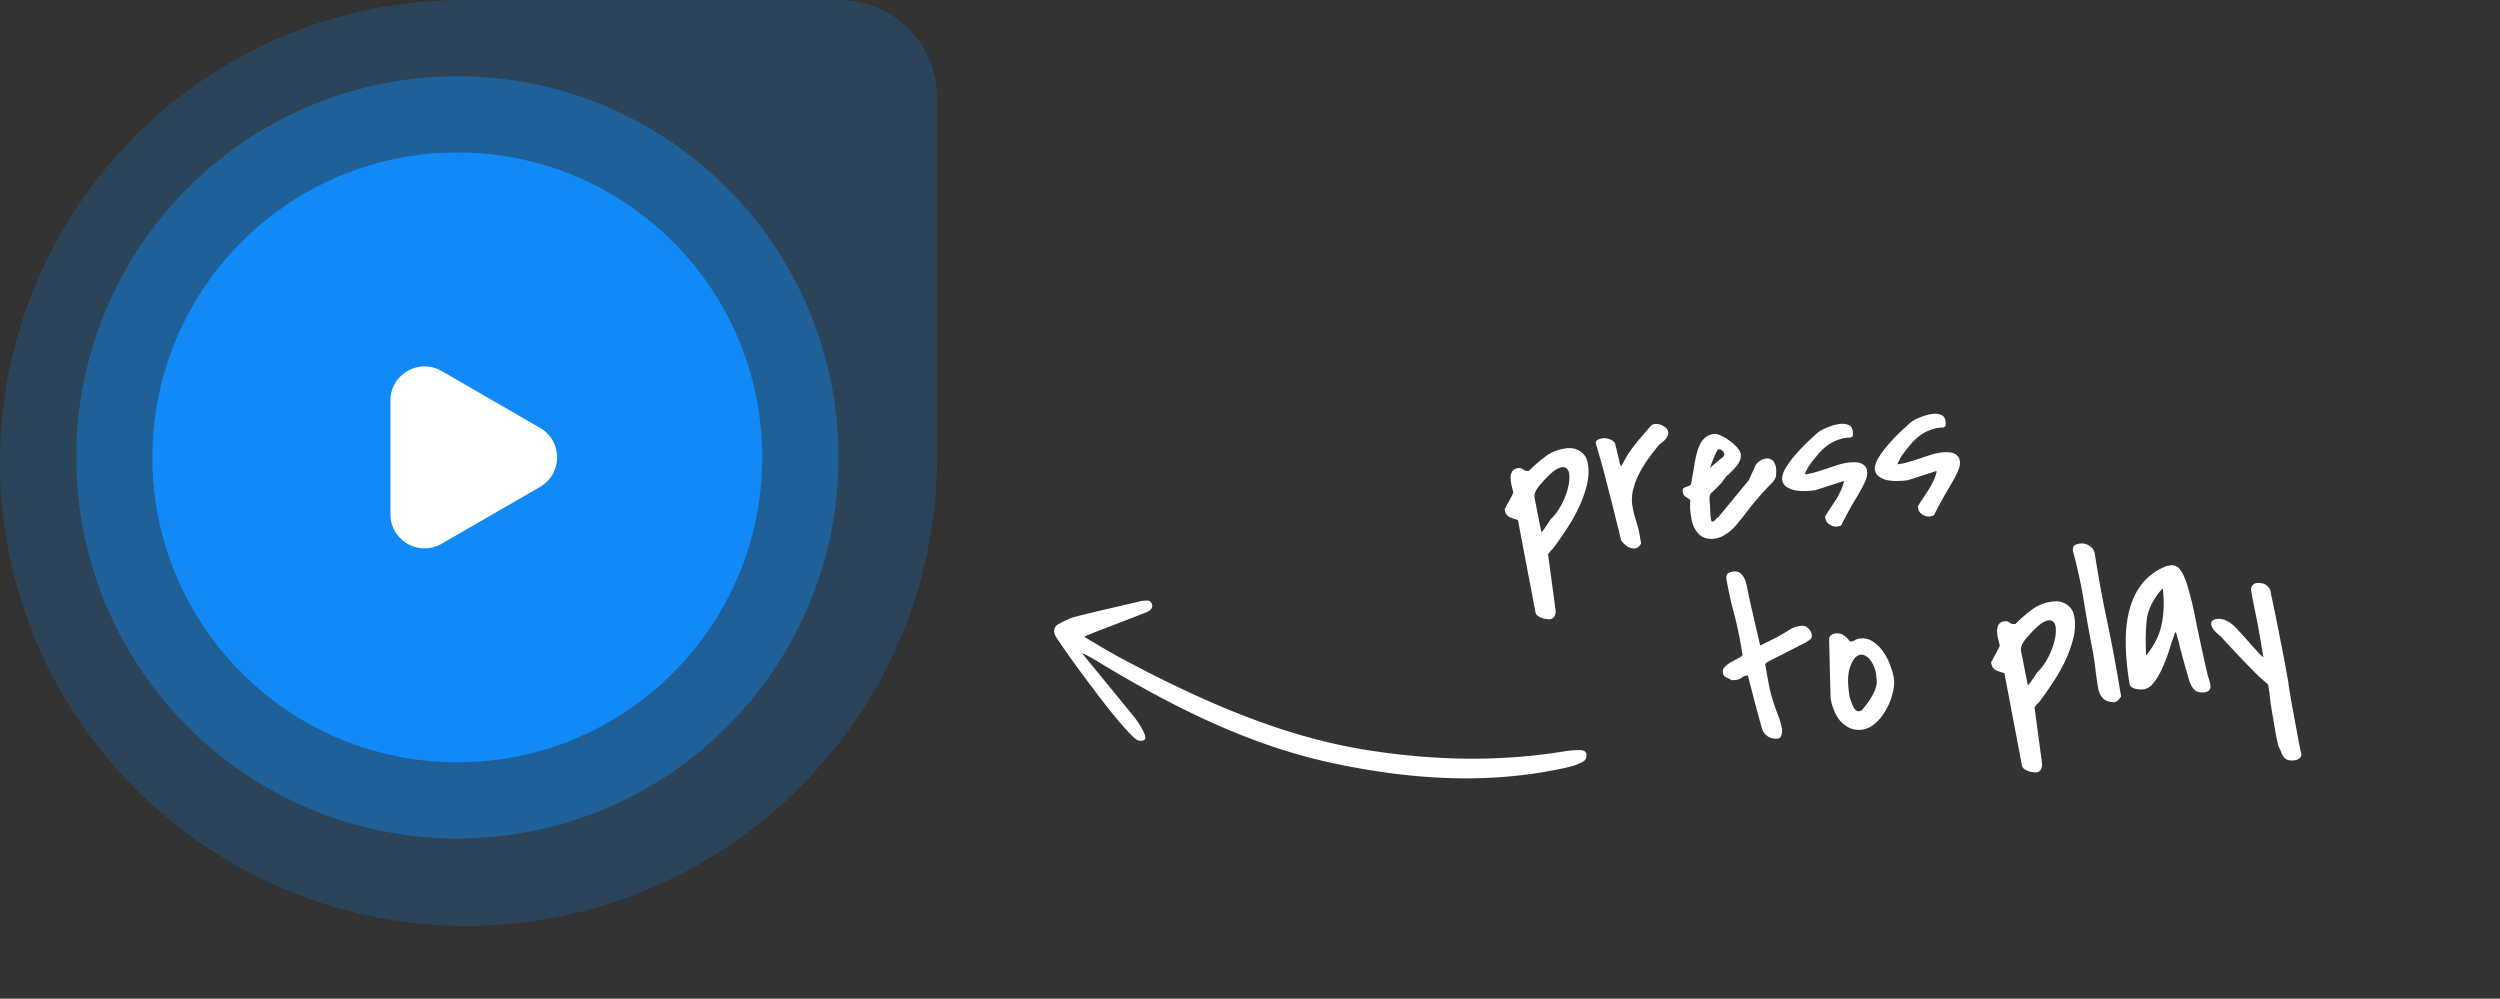 <svg width="378" height="151" fill="none" xmlns="http://www.w3.org/2000/svg"><rect width="100%" height="100%" fill="#333333" stroke="none"/><path opacity=".2" d="M0 70C0 31.34 31.34 0 70 0h56.928c8.151 0 14.759 6.608 14.759 14.759v54.398c0 39.125-32.142 70.843-71.268 70.843C31.76 140 0 108.66 0 70z" fill="#118AF7"/><circle opacity=".4" cx="69.156" cy="69.156" r="57.63" fill="#118AF7"/><circle cx="69.147" cy="69.157" r="46.104" fill="#118AF7"/><path d="M81.644 64.683c3.444 1.988 3.444 6.959 0 8.947L66.78 82.212c-3.444 1.988-7.749-.497-7.749-4.474V60.576c0-3.977 4.305-6.462 7.749-4.474l14.864 8.582zM229.51 78.618a6.945 6.945 0 0 1-1.288-.445c-.379-.188-.612-.54-.7-1.058-.023-.135-.004-.228.056-.28a.476.476 0 0 0 .136-.222c.033-.072.103-.206.209-.4.105-.195.22-.402.344-.622.121-.242.234-.46.339-.655l.204-.434a10.06 10.06 0 0 0-.246-1.039 6.735 6.735 0 0 1-.167-1.184c.003-.39.085-.72.247-.99.159-.291.476-.463.952-.515a.936.936 0 0 1 .732.23c.212.16.455.226.727.196l.136-.014a20.665 20.665 0 0 1 2.536-2.2c.903-.67 1.966-1.072 3.191-1.204.794-.086 1.481.08 2.06.498.598.394.968 1.006 1.11 1.838.176 1.035.12 2.13-.169 3.283a18.032 18.032 0 0 1-1.252 3.434 24.517 24.517 0 0 1-1.815 3.186 46.7 46.7 0 0 1-1.838 2.639c-.052.097-.137.21-.254.337-.121.105-.229.22-.323.344a6.142 6.142 0 0 0-.373.453l1.048 7.79c.034.201.059.416.075.644.038.225.027.432-.033.622a.857.857 0 0 1-.26.51c-.113.149-.306.238-.578.268-.136.015-.323 0-.561-.042a2.366 2.366 0 0 1-.687-.166 2.67 2.67 0 0 1-.613-.346.863.863 0 0 1-.296-.518l-2.649-13.938zm3.526 1.782l.136-.014c.023-.003.079-.078.17-.225.113-.15.233-.323.362-.52.15-.2.29-.398.418-.595.147-.222.256-.395.328-.517a8.405 8.405 0 0 0 1.556-2.058c.44-.804.768-1.595.982-2.374.233-.804.331-1.514.296-2.128-.013-.618-.185-1.023-.519-1.216-.314-.218-.798-.142-1.451.226-.631.367-1.446 1.142-2.446 2.327-.234.254-.439.54-.616.857a1.889 1.889 0 0 0-.242 1.023l1.026 5.214zm12.061 1.236c-.183-.805-.446-1.876-.789-3.213a164.218 164.218 0 0 0-1.064-4.214c-.362-1.45-.722-2.82-1.08-4.11-.358-1.29-.644-2.289-.857-2.999-.05-.292.054-.498.311-.618s.51-.192.759-.22c.318-.034.662.02 1.033.164.393.14.662.363.807.668.015.09.055.258.12.503.061.222.112.457.154.704l.195.735c.061.223.099.379.114.469l.052.303.034.203a.6.6 0 0 0 .063.165c.034.065.087.174.159.326.038-.05.074-.11.108-.183l.113-.15c.275-.557.55-1.044.825-1.464.271-.442.56-.85.865-1.227.302-.4.636-.814 1.002-1.243.385-.454.828-.971 1.33-1.553a3.63 3.63 0 0 1 .266-.269.652.652 0 0 1 .147-.153.347.347 0 0 1 .192-.09.88.88 0 0 1 .267-.063c.385-.042.794.051 1.226.28.45.203.713.529.79.979a.927.927 0 0 1-.084.524c-.087.17-.196.342-.328.517a3.921 3.921 0 0 1-.447.426c-.14.13-.274.225-.402.284a30.671 30.671 0 0 0-1.567 1.991 17.127 17.127 0 0 0-1.476 2.325 11.51 11.51 0 0 0-.988 2.546 6.113 6.113 0 0 0-.119 2.556c.13.765.315 1.512.555 2.242.239.73.424 1.477.554 2.242l.201 1.181c-.151.2-.285.363-.402.49-.116.127-.3.205-.549.232-.386.041-.787-.075-1.203-.351-.421-.298-.716-.61-.887-.935zm23.454-10.822c.024.41.021.73-.009.963-.007.23-.064.442-.169.637a3.202 3.202 0 0 1-.481.636c-.219.207-.513.514-.883.92-.373.385-.83.892-1.369 1.523a53.067 53.067 0 0 0-1.941 2.444l-.945 1.168a9.315 9.315 0 0 1-1.058 1.11 6.587 6.587 0 0 1-1.178.816c-.423.229-.884.37-1.383.424-.976.106-1.746-.143-2.31-.746-.565-.603-.92-1.332-1.065-2.187a25.481 25.481 0 0 1-.208-1.42c-.019-.388-.013-.892.02-1.514a54.121 54.121 0 0 0-.744-.504 1.032 1.032 0 0 1-.393-.679c-.046-.27-.02-.456.079-.558a.996.996 0 0 1 .413-.217c.174-.064.336-.128.488-.19a.48.48 0 0 0 .294-.307c.022-.14.06-.396.112-.768.075-.374.148-.76.219-1.157l.184-1.154c.075-.375.124-.632.146-.772.094-.4.199-.8.316-1.202.135-.427.3-.812.496-1.154.219-.344.481-.636.787-.875.328-.242.731-.389 1.207-.44.272-.03.622.058 1.05.264.45.203.888.465 1.312.785.42.299.788.625 1.102.98.315.356.495.668.541.938.057.338.032.661-.077.97a3.546 3.546 0 0 1-.481.843c-.188.25-.402.49-.639.722-.238.232-.455.45-.651.655-.023.002-.065.03-.125.082-.06.053-.111.093-.153.12a46.845 46.845 0 0 0-.339.449l-.227.3a1.738 1.738 0 0 1-.107.183 4.474 4.474 0 0 1-.351.381 23.93 23.93 0 0 0-.532.54c-.2.181-.389.362-.566.542a9.384 9.384 0 0 1-.328.31l-.09.285c-.031.095-.041.302-.033.622.027.294.05.636.07 1.023.02.387.041.786.065 1.195.042.385.084.701.126.949.004.022.019.044.046.064.053.04.091.058.113.056.182-.02.339-.117.471-.291a1.33 1.33 0 0 1 .453-.393l4.594-5.583 1.033-2.277c.087-.17.274-.362.561-.576.305-.24.628-.377.969-.414.336-.06.648.01.936.208.31.195.521.619.632 1.271zm-7.933-1.82c.098-.103.121-.243.067-.42a.968.968 0 0 0-.284-.45.567.567 0 0 0-.415-.196c-.166-.028-.3.067-.402.284-.053.097-.147.291-.282.58a38.4 38.4 0 0 1-.367.9 36.37 36.37 0 0 0-.288.752c-.079.215-.088.296-.028.244l1.999-1.695zm15.402 9.463l-.052-.303a.56.56 0 0 1 .124-.288c.215-.367.462-.75.741-1.146.275-.42.541-.826.797-1.22.253-.417.48-.843.684-1.277a7.76 7.76 0 0 0 .474-1.288l-.035-.203-4.302 1.394-.51.056c-.318.034-.719.055-1.203.061a7.547 7.547 0 0 1-1.407-.122 3.956 3.956 0 0 1-1.231-.52c-.341-.238-.55-.582-.626-1.031-.066-.52.109-1.123.523-1.81.415-.686.922-1.37 1.522-2.054.6-.684 1.207-1.322 1.822-1.916a90.51 90.51 0 0 1 1.529-1.402c.43-.322.961-.597 1.592-.826.627-.25 1.213-.406 1.758-.465.453-.05.865-.002 1.236.14.367.122.593.43.677.924.035.203.044.396.03.581.008.182-.107.32-.346.415a5.46 5.46 0 0 0-2.012.39 6.21 6.21 0 0 0-1.677.938c-.51.399-.974.861-1.393 1.388-.422.504-.83 1.029-1.222 1.575a8.026 8.026 0 0 0-.395.73c-.158.292-.234.46-.226.506l.006.034a8.745 8.745 0 0 0 1.706-.357c.571-.177 1.13-.352 1.678-.526a58.59 58.59 0 0 1 1.672-.559 9.448 9.448 0 0 1 1.775-.364 4.7 4.7 0 0 1 .76-.013c.276-.007.537.033.783.12.268.086.488.223.658.41.19.163.309.39.359.683.073.428.03.856-.128 1.285-.139.405-.376.912-.711 1.52a50.856 50.856 0 0 1-1.261 2.165 62.627 62.627 0 0 0-1.763 3.283c-.034.072-.139.13-.317.172-.155.04-.289.066-.403.078-.317.034-.669-.065-1.055-.298-.364-.236-.574-.522-.631-.86zm14.017-1.518a144.2 144.2 0 0 1-.051-.304.56.56 0 0 1 .124-.288c.215-.367.462-.749.741-1.146.275-.419.541-.826.797-1.22.252-.417.48-.842.684-1.277.203-.434.361-.863.474-1.288l-.035-.202-4.302 1.393-.51.056c-.318.034-.719.055-1.203.061a7.556 7.556 0 0 1-1.407-.122 3.97 3.97 0 0 1-1.232-.52c-.34-.237-.549-.581-.626-1.031-.065-.52.11-1.123.524-1.81.415-.686.922-1.37 1.522-2.054.6-.683 1.207-1.322 1.822-1.916a90.94 90.94 0 0 1 1.529-1.402c.43-.322.961-.597 1.592-.825.627-.252 1.213-.407 1.757-.466.454-.049.866-.002 1.237.141.367.12.593.428.677.923.034.203.044.396.03.581.008.183-.108.321-.346.415a5.456 5.456 0 0 0-2.012.39 6.207 6.207 0 0 0-1.677.938c-.51.399-.974.861-1.393 1.388-.422.504-.83 1.029-1.222 1.575a8.022 8.022 0 0 0-.395.73c-.159.292-.234.461-.226.506l.006.034a8.745 8.745 0 0 0 1.706-.357c.571-.176 1.13-.352 1.678-.525a58.583 58.583 0 0 1 1.672-.56 9.432 9.432 0 0 1 1.775-.364c.226-.024.48-.029.76-.013.276-.007.537.033.783.121.268.085.488.222.658.41.19.162.309.39.359.683.073.427.03.855-.128 1.285-.139.404-.376.91-.711 1.52a50.924 50.924 0 0 1-1.261 2.164 62.636 62.636 0 0 0-1.763 3.283c-.034.073-.139.13-.317.172-.155.04-.289.066-.403.078-.317.034-.669-.065-1.055-.298-.364-.236-.574-.522-.632-.86zm-25.893 25.202a1.486 1.486 0 0 0-.81.328c-.223.185-.505.295-.845.332l-.374.041a3.935 3.935 0 0 0-.346.003 1.254 1.254 0 0 0-.352-.237l-.375-.165a2.146 2.146 0 0 1-.358-.271c-.087-.105-.148-.259-.182-.461a.913.913 0 0 1 .27-.854c.234-.254.519-.48.855-.677.337-.197.675-.382 1.015-.556.362-.177.642-.368.838-.572l-.253-1.485a54.236 54.236 0 0 0-1.087-4.967 54.872 54.872 0 0 1-1.088-4.968c-.077-.45-.013-.754.191-.914.204-.16.498-.26.884-.302.454-.049.806.05 1.056.298.269.223.481.52.637.893.152.35.264.739.337 1.166.069.405.139.753.212 1.043.049.292.16.807.332 1.544.171.737.351 1.52.538 2.347.187.827.366 1.61.538 2.347.171.737.293 1.251.366 1.541a6.05 6.05 0 0 0 .481-.224c.253-.142.52-.274.799-.396.276-.144.531-.275.765-.392.257-.12.438-.208.544-.265a55.155 55.155 0 0 0 1.7-1.009 4.146 4.146 0 0 1 1.859-.682c.453-.05.82.071 1.101.361.299.266.483.6.552 1.006.05.292-.027.518-.231.678a6.66 6.66 0 0 1-.651.448l-5.803 2.965-.181.157a.51.51 0 0 0-.181.157l.184 1.08c.134.787.285 1.607.453 2.459.187.828.404 1.629.651 2.404.229.662.466 1.312.713 1.95.247.637.428 1.293.543 1.968.035.203.012.48-.066.832-.079.352-.266.544-.561.576-.612.066-1.142-.059-1.589-.377-.446-.319-.744-.779-.893-1.381-.312-1.158-.655-2.426-1.029-3.806-.35-1.382-.691-2.708-1.023-3.978l-.136.015zm12.638 3.407l-.216-8.808c-.004-.297.084-.524.265-.681.204-.16.442-.254.714-.284.499-.054.921.05 1.266.31.341.238.647.548.92.931l.035-.004a1.7 1.7 0 0 0 .691-.212c.208-.137.47-.223.788-.257.726-.079 1.376.08 1.952.475a5.63 5.63 0 0 1 1.54 1.517 8.175 8.175 0 0 1 1.031 1.985c.285.725.475 1.368.571 1.931.115.674.061 1.447-.16 2.319a9.076 9.076 0 0 1-.993 2.513 7.723 7.723 0 0 1-1.624 2.066c-.641.573-1.336.9-2.085.981-.68.074-1.297-.019-1.85-.28a4.679 4.679 0 0 1-1.391-1.052 6.067 6.067 0 0 1-.928-1.583 8.528 8.528 0 0 1-.508-1.766l-.018-.101zm2.893-.108c.083.22.173.474.268.762.095.287.209.55.342.787.129.215.284.382.466.5.201.092.45.065.748-.082.249-.301.515-.64.798-1.014a9.95 9.95 0 0 0 .769-1.183c.253-.416.445-.85.576-1.299.132-.449.157-.91.077-1.383-.04-.774-.215-1.465-.526-2.073-.315-.63-.689-1.06-1.12-1.287-.413-.254-.838-.242-1.276.035-.442.254-.821.879-1.137 1.875-.172.615-.248 1.321-.228 2.121.039.774.115 1.488.226 2.14l.017.101zm23.389-3.668a6.93 6.93 0 0 1-1.288-.444c-.379-.188-.612-.541-.7-1.058-.023-.135-.004-.229.056-.281a.476.476 0 0 0 .136-.221c.034-.073.103-.206.209-.4.105-.195.22-.403.344-.622.121-.242.234-.46.339-.655l.204-.435a10.06 10.06 0 0 0-.246-1.038 6.736 6.736 0 0 1-.167-1.185c.003-.39.085-.72.247-.989.159-.292.476-.464.952-.515a.933.933 0 0 1 .732.23.99.99 0 0 0 .727.196l.136-.015a20.6 20.6 0 0 1 2.537-2.199c.902-.67 1.966-1.072 3.19-1.205.794-.086 1.481.08 2.06.499.599.393.968 1.006 1.11 1.838.176 1.035.12 2.129-.169 3.283a18.032 18.032 0 0 1-1.252 3.434 24.378 24.378 0 0 1-1.815 3.186 47.152 47.152 0 0 1-1.838 2.639 1.736 1.736 0 0 1-.254.336c-.121.105-.228.22-.323.345a6.222 6.222 0 0 0-.373.452l1.048 7.79c.034.202.059.417.075.644.038.225.027.433-.033.622a.854.854 0 0 1-.26.51c-.113.149-.306.239-.578.268a2.068 2.068 0 0 1-.561-.042 2.363 2.363 0 0 1-.687-.166 2.666 2.666 0 0 1-.613-.346.863.863 0 0 1-.296-.518l-2.649-13.938zm3.526 1.783l.136-.015c.023-.002.079-.077.17-.224.113-.15.234-.323.362-.521.151-.199.29-.398.418-.595.147-.222.257-.394.328-.516a8.415 8.415 0 0 0 1.556-2.059c.441-.803.768-1.595.982-2.374.233-.804.331-1.513.296-2.128-.012-.617-.185-1.022-.518-1.215-.315-.218-.799-.143-1.452.226-.631.366-1.446 1.142-2.446 2.326-.233.255-.439.54-.616.858a1.889 1.889 0 0 0-.242 1.022l1.026 5.215zm10.647.461a55.915 55.915 0 0 1-.403-2.774 54.999 54.999 0 0 0-.402-2.774 215.571 215.571 0 0 1-1.348-7.516 74.63 74.63 0 0 0-1.632-7.554c-.073-.427-.019-.72.163-.877.177-.18.47-.291.878-.335.522-.057.991.052 1.407.328.436.25.711.645.825 1.182a194.752 194.752 0 0 0 1.721 9.503 224.818 224.818 0 0 1 1.823 9.492l.442 2.598a2.492 2.492 0 0 1-.487.603c-.219.207-.457.301-.714.283-.677-.041-1.197-.248-1.561-.621-.367-.395-.605-.908-.712-1.538zm11.662-8.445c-.143.382-.307.847-.491 1.394l-.541 1.708a25.86 25.86 0 0 1-.694 1.827 12.66 12.66 0 0 1-.825 1.67 6.859 6.859 0 0 1-.95 1.34c-.355.359-.742.596-1.161.71-.182.02-.388.03-.618.033a8.436 8.436 0 0 1-.71-.095 2.228 2.228 0 0 1-.635-.275.965.965 0 0 1-.308-.585c-.368-2.297-.551-4.396-.552-6.297-.003-1.924.214-3.631.654-5.122.435-1.513 1.106-2.8 2.011-3.86s2.084-1.875 3.534-2.445l.239-.025c.132-.038.221-.059.266-.064.677-.096 1.218.166 1.624.787.425.595.824 1.582 1.197 2.962.392 1.355.797 3.12 1.213 5.298a295.251 295.251 0 0 0 1.7 7.753c.111.24.181.45.212.63.053.177.101.39.143.637.057.337-.001.607-.175.809-.177.18-.424.287-.742.321-.658.071-1.153-.058-1.487-.389-.333-.33-.597-.794-.791-1.391-.004-.023-.057-.2-.16-.533-.08-.335-.19-.712-.331-1.132l-.366-1.335a48.78 48.78 0 0 1-.291-1.102l-.023-.135a6.847 6.847 0 0 1-.246-.833 7.049 7.049 0 0 0-.234-.97c-.111-.378-.21-.757-.298-1.137l-.164-.154zm-1.886-6.599c-.535.517-1.033 1.189-1.493 2.018-.46.828-.753 1.616-.88 2.363-.056.35-.102.824-.139 1.424a49.19 49.19 0 0 0-.076 1.794c.005.573.016 1.11.032 1.612.012.48.03.787.053.922.023-.002.041-.027.057-.075l.084-.112c1.177-1.502 1.917-3.06 2.22-4.673.322-1.639.369-3.396.142-5.273zm17.518 23.941a29.623 29.623 0 0 1-.394-1.709l-.362-2.126-.385-2.26a50.298 50.298 0 0 1-.253-2.103l-.207-1.215a4.134 4.134 0 0 0-.489-.428c-.189-.163-.53-.469-1.023-.92a436.922 436.922 0 0 1-2.051-2.08 243.663 243.663 0 0 1-3.644-3.9c-.56-.443-.936-.815-1.125-1.115-.194-.323-.285-.588-.274-.795a.573.573 0 0 1 .266-.475 1.38 1.38 0 0 1 .555-.198c.454-.05.879.008 1.277.17.397.164.77.387 1.118.67.349.283.669.603.961.961.31.333.608.656.892.969.171.187.385.427.643.72l.773.879c.254.27.468.51.642.72l.296.312.483.394-.603-3.542a78.405 78.405 0 0 0-.625-3.266 81.118 81.118 0 0 1-.625-3.265.954.954 0 0 1 .208-.813c.193-.227.45-.346.771-.358.393.003.688.04.885.11.22.068.454.226.704.474.224.227.353.511.388.851.057.337.124.662.2.975.455 2.127.886 4.256 1.295 6.388.428 2.107.824 4.229 1.187 6.365.012.205.069.611.173 1.219l.361 2.125c.157.785.308 1.605.453 2.459.169.853.312 1.627.431 2.325.145.717.255 1.301.332 1.75.103.47.164.693.183.668.057.337-.025.598-.248.783-.2.182-.47.291-.811.328-.453.049-.805.018-1.055-.092a1.273 1.273 0 0 1-.562-.454 2.35 2.35 0 0 1-.359-.683 4.549 4.549 0 0 0-.382-.818zM163.613 98.776c2.534 3.104 4.975 6.073 7.406 9.049.487.591.83 1.008 1.348 1.855.389.624 1.194 1.967.583 2.244-.531.164-.934.197-1.856-.744-2.372-2.445-4.455-5.247-6.534-8.016-1.834-2.446-3.204-4.34-4.729-6.604-.712-1.057-.538-1.814.336-2.264.785-.405 1.584-.837 2.436-1.049 3.067-.785 6.149-1.47 9.237-2.196.383-.093.674-.193 1.15-.225.579-.031.994-.093 1.195.558.197.617-.433 1.038-.794 1.17-2.981 1.186-9.178 3.506-9.476 3.722 1.848 1.084 3.544 2.13 5.28 3.073 12.116 6.494 24.424 11.961 37.347 14.033 10.23 1.64 20.308 1.835 30.223.183a14.234 14.234 0 0 1 1.779-.144c.793-.039 1.227.108 1.32.597.071.93-.445 1.12-.841 1.315-.785.404-1.673.605-2.533.804-11.539 2.518-23.35 1.768-35.307-.822-12.271-2.658-23.848-8.396-35.164-15.269-.588-.388-2.101-1.195-2.406-1.27z" fill="#fff"/></svg>